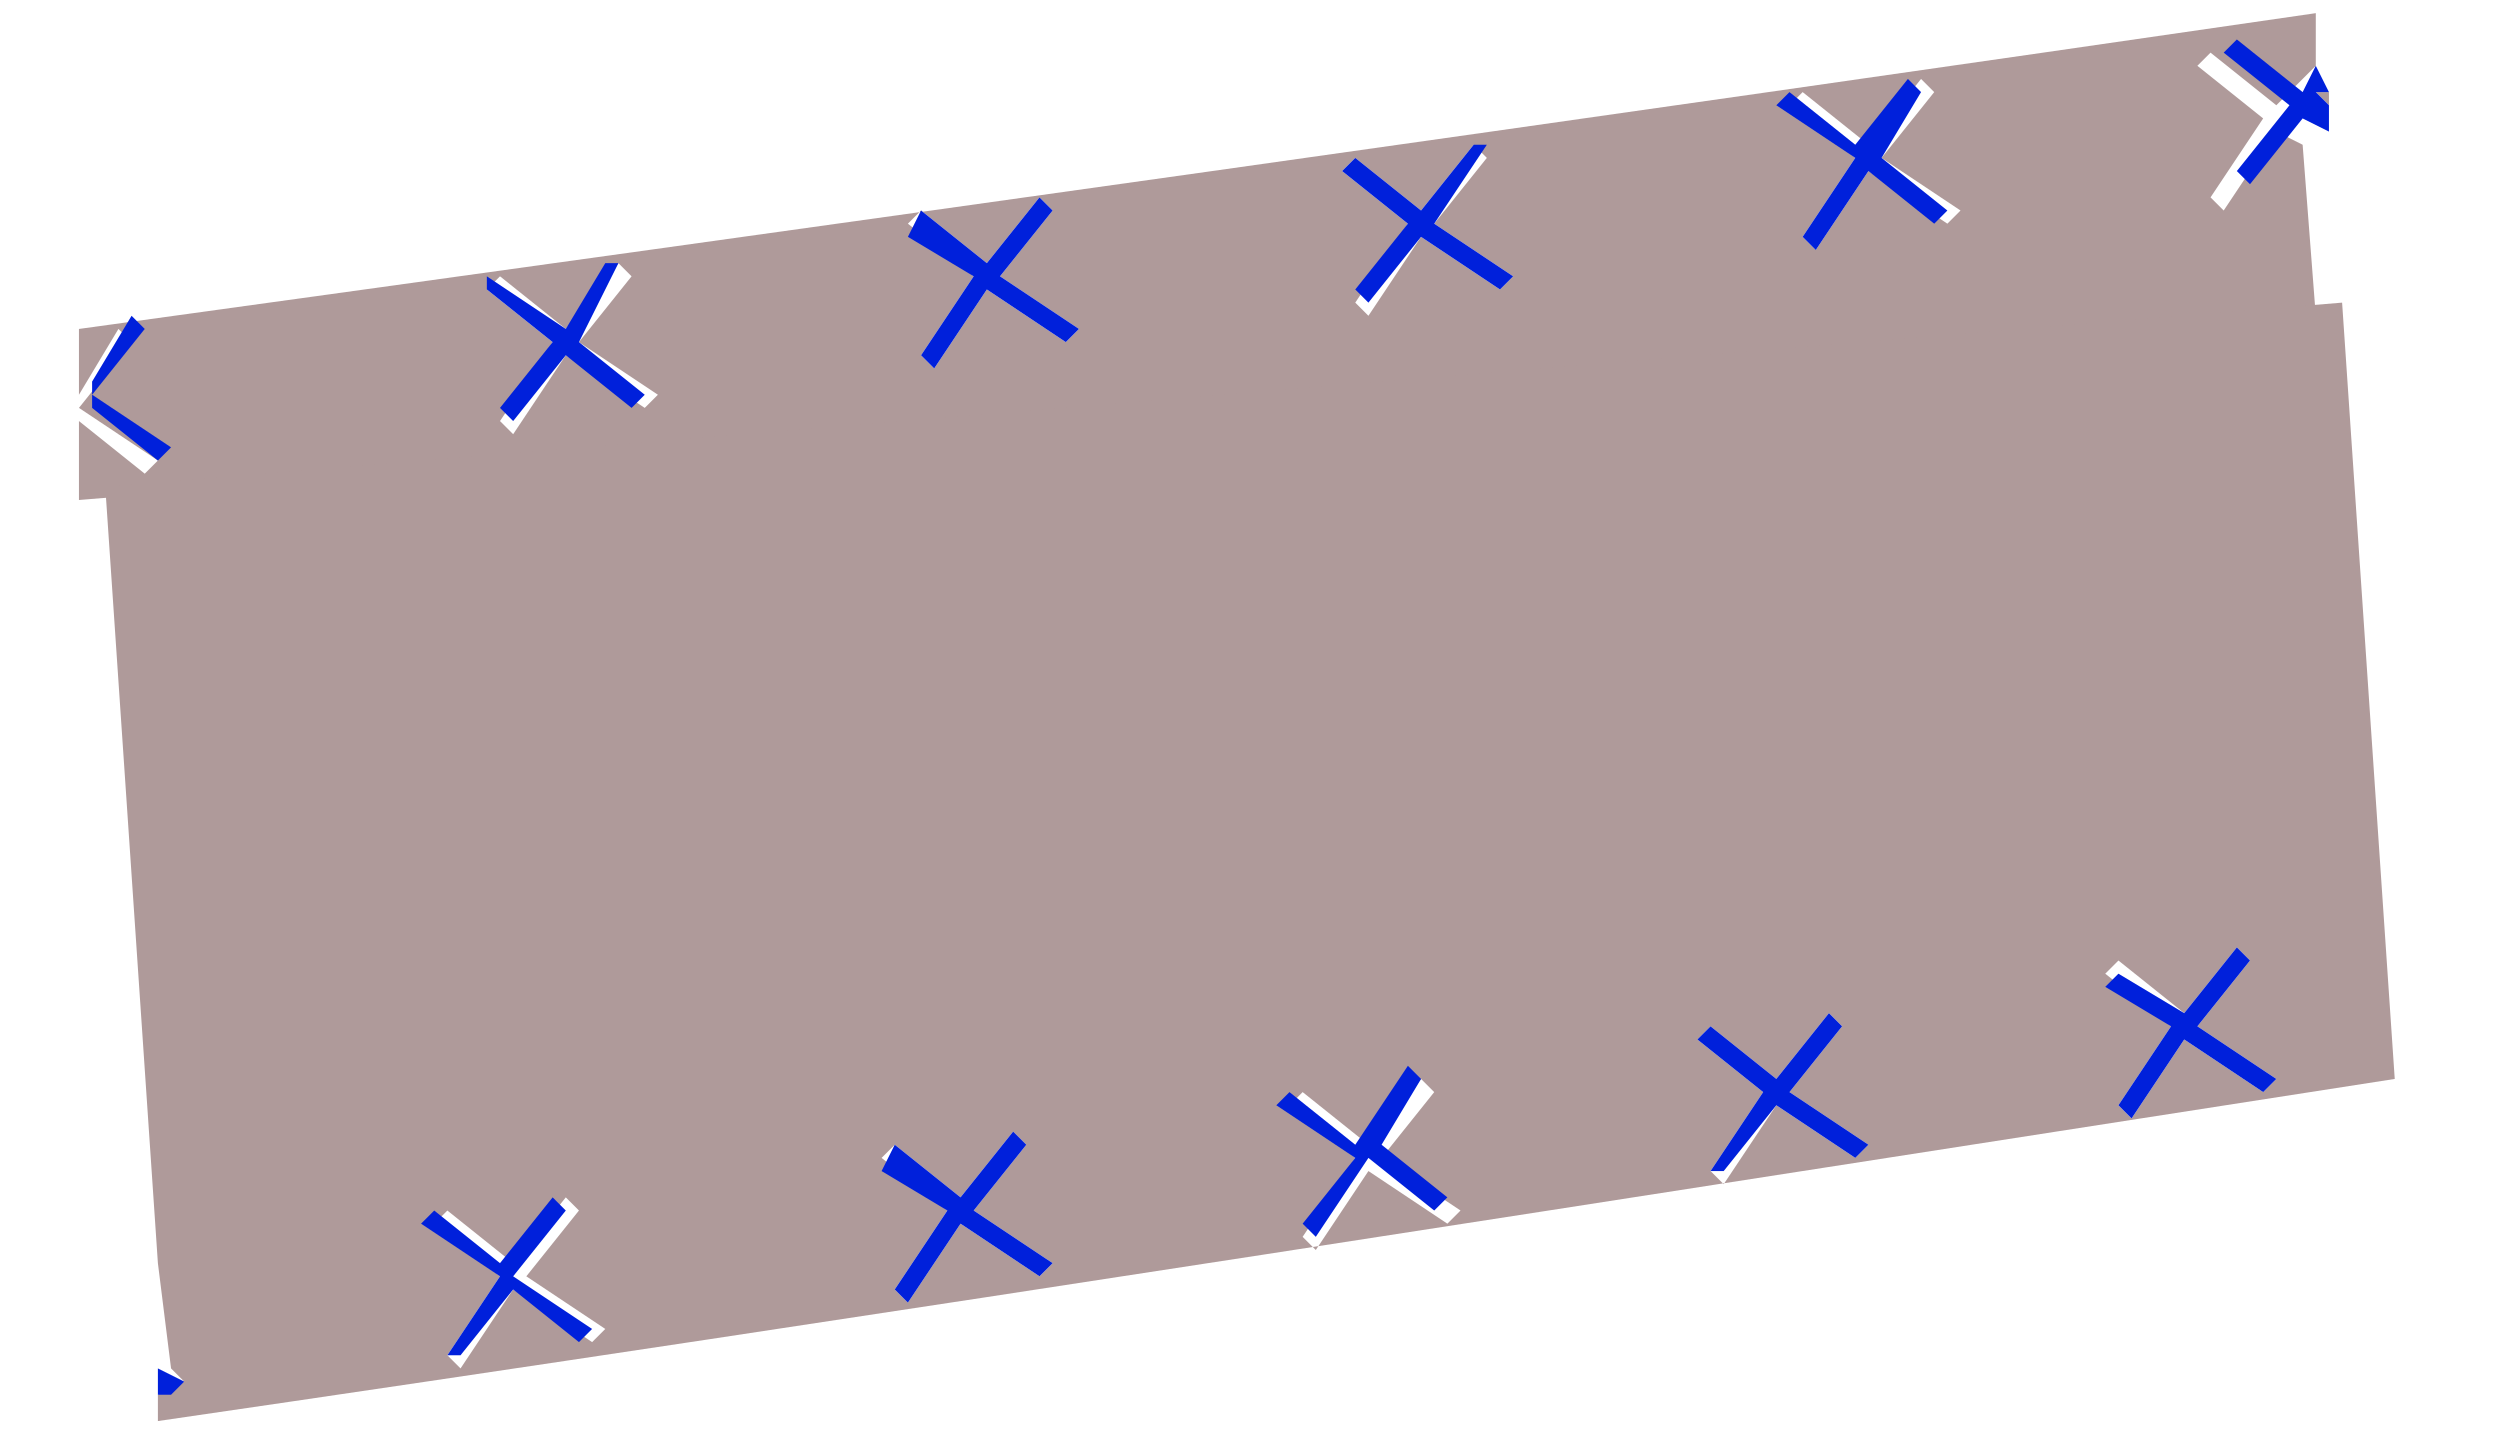 <svg width="19" height="11" viewBox="0 0 19 11" fill="none" xmlns="http://www.w3.org/2000/svg">
<path d="M17.6 0.5V0.1C12.1 0.9 6.4 1.7 0.6 2.5V3L0.9 2.5L1 2.6L0.6 3.1L1.2 3.5L1.1 3.6L0.6 3.2V3.8L17.6 2.4L17.5 1.1L17.3 1L16.9 1.6L16.8 1.5L17.2 0.9L16.7 0.5L16.8 0.4L17.3 0.8L17.6 0.5ZM4.4 2.6L5 3L4.9 3.1L4.3 2.7L3.9 3.3L3.8 3.2L4.2 2.6L3.7 2.2L3.8 2.1L4.3 2.5L4.7 2L4.8 2.1L4.4 2.6ZM7.6 2.1L8.2 2.5L8.1 2.6L7.5 2.2L7.1 2.8L7 2.7L7.4 2.1L6.9 1.7L7 1.6L7.5 2L7.9 1.5L8 1.6L7.6 2.1ZM10.9 1.7L11.5 2.1L11.4 2.2L10.8 1.8L10.4 2.4L10.3 2.3L10.7 1.7L10.2 1.3L10.3 1.2L10.8 1.6L11.2 1.1L11.3 1.2L10.9 1.7ZM14.3 1.2L14.9 1.6L14.8 1.7L14.2 1.3L13.8 1.9L13.7 1.8L14.1 1.2L13.6 0.8L13.7 0.7L14.2 1.1L14.6 0.6L14.7 0.7L14.3 1.2Z" fill="#AF9A9A"/>
<path d="M17.7 0.7V0.8L17.6 0.7H17.7Z" fill="#AF9A9A"/>
<path d="M1.2 10.6V10.8C6.7 10 12.4 9.1 18.2 8.2L17.8 2.3L0.8 3.7L1.2 9.6L1.3 10.4L1.4 10.5L1.2 10.6ZM16.5 7.8L16 7.4L16.1 7.3L16.6 7.7L17 7.2L17.1 7.3L16.7 7.8L17.3 8.2L17.2 8.3L16.6 7.9L16.2 8.5L16.1 8.4L16.5 7.8ZM13.4 8.3L12.9 7.9L13 7.8L13.5 8.2L13.9 7.7L14 7.8L13.6 8.3L14.2 8.7L14.1 8.8L13.5 8.4L13.1 9L13 8.9L13.4 8.3ZM10.3 8.8L9.8 8.4L9.9 8.3L10.4 8.7L10.8 8.2L10.9 8.3L10.5 8.8L11.1 9.2L11 9.3L10.4 8.9L10 9.5L9.9 9.4L10.3 8.8ZM7.2 9.2L6.7 8.8L6.8 8.7L7.3 9.1L7.7 8.6L7.8 8.7L7.4 9.2L8 9.6L7.9 9.7L7.3 9.3L6.9 9.9L6.8 9.8L7.2 9.2ZM3.8 9.7L3.3 9.3L3.4 9.2L3.9 9.6L4.3 9.1L4.4 9.2L4 9.7L4.6 10.1L4.5 10.2L3.9 9.8L3.5 10.4L3.4 10.3L3.8 9.7Z" fill="#AF9A9A"/>
<path d="M6.8 8.7L7.3 9.1L7.7 8.6L7.8 8.7L7.4 9.2L8 9.6L7.9 9.7L7.3 9.3L6.9 9.9L6.8 9.8L7.2 9.2L6.7 8.9L6.8 8.7Z" fill="#0020DB"/>
<path d="M9.8 8.3L10.3 8.7L10.7 8.1L10.8 8.2L10.5 8.7L11 9.1L10.9 9.2L10.4 8.8L10 9.4L9.9 9.3L10.3 8.8L9.7 8.4L9.8 8.3Z" fill="#0020DB"/>
<path d="M3.3 9.2L3.8 9.6L4.2 9.1L4.3 9.2L3.9 9.7L4.5 10.1L4.4 10.2L3.9 9.8L3.5 10.3H3.4L3.8 9.7L3.2 9.3L3.3 9.2Z" fill="#0020DB"/>
<path d="M1.4 10.5L1.3 10.6H1.2V10.4L1.4 10.5Z" fill="#0020DB"/>
<path d="M16.1 7.4L16.6 7.7L17 7.2L17.1 7.3L16.7 7.8L17.3 8.2L17.2 8.3L16.6 7.9L16.2 8.5L16.1 8.4L16.5 7.8L16 7.5L16.1 7.4Z" fill="#0020DB"/>
<path d="M13 7.8L13.5 8.2L13.9 7.7L14 7.8L13.6 8.3L14.2 8.7L14.1 8.8L13.5 8.4L13.1 8.9H13L13.4 8.3L12.9 7.9L13 7.8Z" fill="#0020DB"/>
<path d="M17.1 1.4L17 1.3L17.4 0.8L16.9 0.4L17 0.3L17.5 0.7L17.6 0.5L17.7 0.7H17.6L17.7 0.8V1L17.5 0.9L17.1 1.4Z" fill="#0020DB"/>
<path d="M11.4 2.2L10.8 1.8L10.4 2.3L10.3 2.2L10.7 1.7L10.2 1.3L10.3 1.2L10.8 1.6L11.2 1.1H11.3L10.9 1.7L11.5 2.1L11.4 2.2Z" fill="#0020DB"/>
<path d="M14.7 1.7L14.2 1.3L13.8 1.9L13.7 1.8L14.1 1.2L13.5 0.8L13.6 0.7L14.1 1.1L14.5 0.6L14.6 0.7L14.3 1.2L14.8 1.6L14.7 1.7Z" fill="#0020DB"/>
<path d="M8.1 2.6L7.5 2.2L7.1 2.8L7 2.7L7.4 2.1L6.9 1.8L7 1.6L7.5 2L7.9 1.5L8 1.6L7.6 2.1L8.2 2.5L8.1 2.6Z" fill="#0020DB"/>
<path d="M4.8 3.1L4.3 2.7L3.9 3.2L3.8 3.1L4.2 2.6L3.7 2.2V2.1L4.3 2.5L4.6 2H4.7L4.4 2.6L4.9 3L4.8 3.1Z" fill="#0020DB"/>
<path d="M1 2.4L1.1 2.5L0.7 3L1.3 3.4L1.2 3.5L0.7 3.1V2.9L1 2.4Z" fill="#0020DB"/>
</svg>

